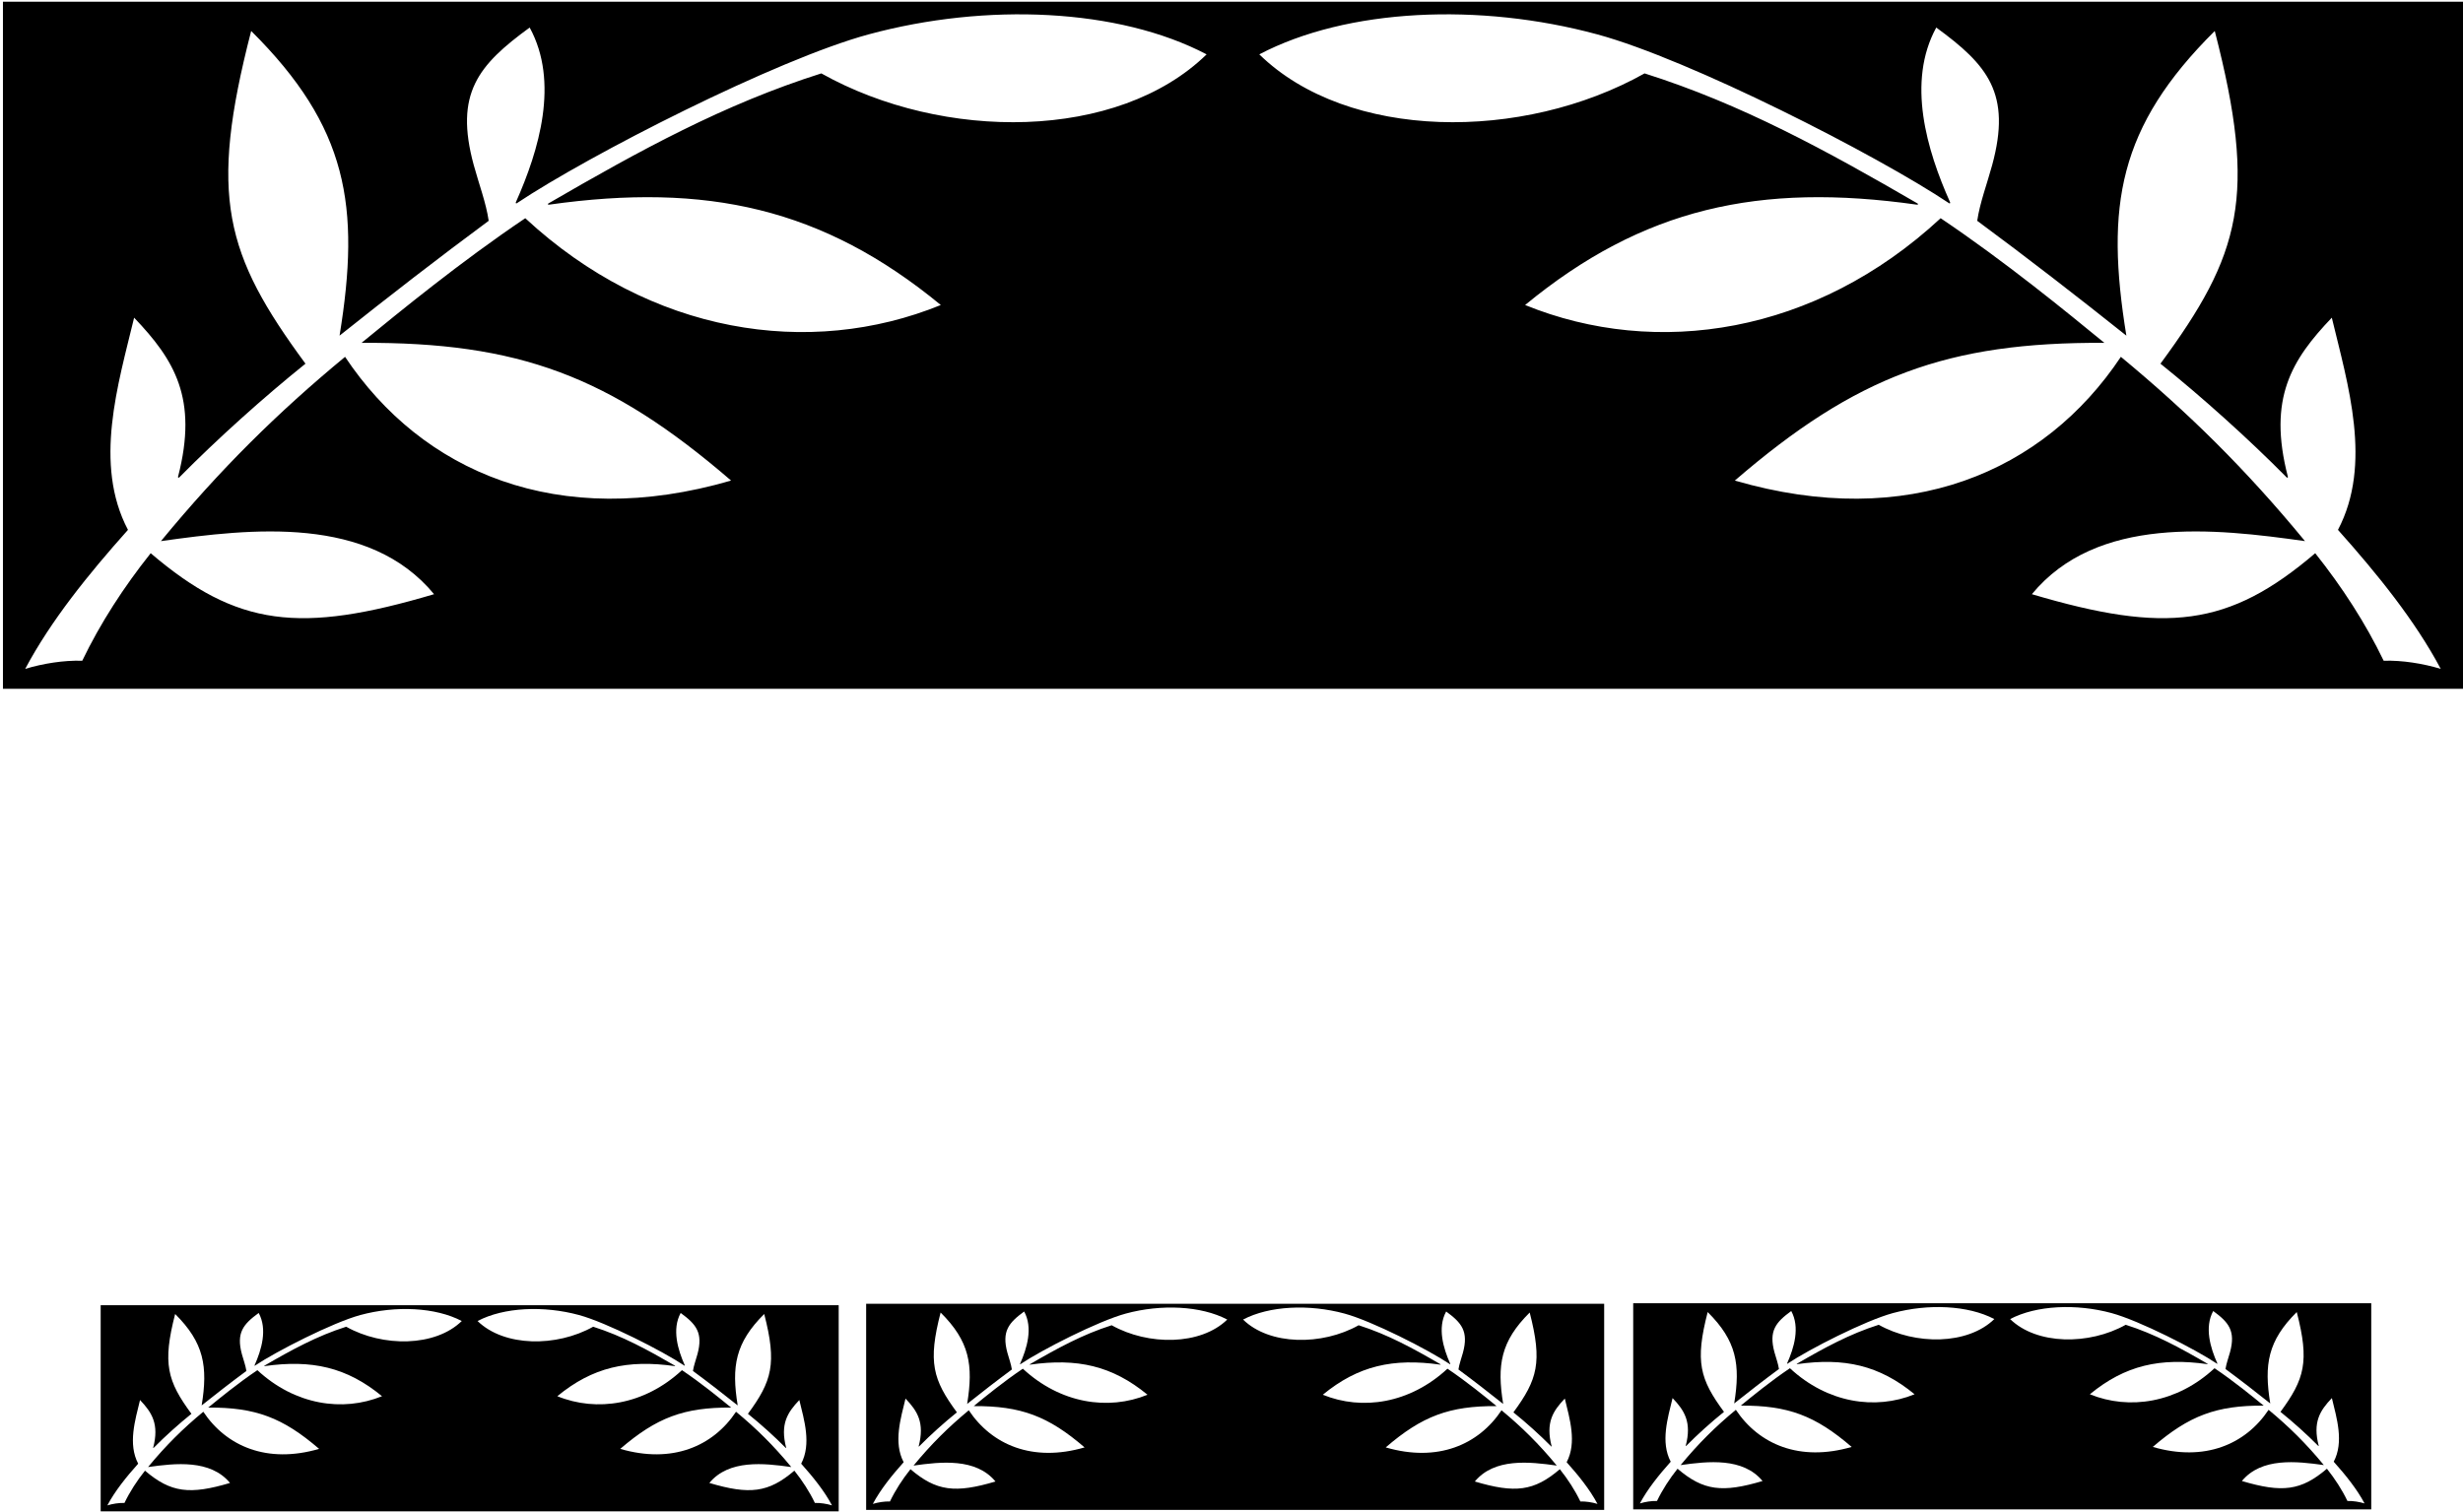 <?xml version="1.0" encoding="UTF-8"?>
<svg xmlns="http://www.w3.org/2000/svg" xmlns:xlink="http://www.w3.org/1999/xlink" width="505pt" height="310pt" viewBox="0 0 505 310" version="1.1">
<g id="surface1">
<path style=" stroke:none;fill-rule:nonzero;fill:rgb(0%,0%,0%);fill-opacity:1;" d="M 0.602 0.352 L 0.602 141.25 L 505 141.25 L 505 0.352 Z M 168.398 15.051 C 148.477 21.355 131.141 30.863 112.445 41.719 C 112.238 41.84 112.336 42.004 112.59 41.969 C 144.84 37.414 168.742 42.652 192.898 62.551 C 165.953 73.516 133.367 68.551 107.699 44.75 C 94.418 53.68 81.848 63.996 74.129 70.309 C 106.301 70.137 125.004 77.09 149.898 98.551 C 114.395 108.883 86.512 96.82 70.75 73.176 C 56.949 84.586 45.133 96.219 33 110.969 C 51.648 108.336 75.625 105.656 89 121.852 C 61.539 129.996 48.617 128.578 30.898 113.449 C 25.398 120.352 20.566 127.801 16.867 135.5 C 13.082 135.383 8.785 136.074 5.168 137.168 C 10.406 127.301 18.133 117.734 26.238 108.66 C 19.137 95.16 24.199 78.852 27.5 65.148 C 35.707 73.754 40.676 81.664 36.508 97.754 C 36.461 97.934 36.617 98.039 36.746 97.91 C 44.672 89.895 54.012 81.516 62.633 74.582 C 46.145 52.176 42.73 40.27 51.5 6.352 C 71.285 26.012 73.957 42.234 69.621 68.828 C 79.539 60.926 90.172 52.684 100.199 45.281 C 99.656 41.574 98.195 37.738 97.133 33.844 C 93.137 19.164 98.066 13.328 108.602 5.648 C 114.703 16.82 110.535 30.797 105.773 41.465 C 105.699 41.629 105.816 41.777 105.953 41.684 C 120.801 31.762 159.184 12.176 178.082 7.055 C 202.242 0.504 229.402 1.703 247.398 11.148 C 229.23 28.887 193.426 29.082 168.398 15.051 Z M 488.734 135.5 C 485.031 127.801 480.199 120.352 474.699 113.449 C 456.984 128.578 444.062 129.996 416.602 121.852 C 429.977 105.656 453.953 108.336 472.602 110.969 C 460.469 96.219 448.648 84.586 434.852 73.176 C 419.09 96.82 391.207 108.883 355.699 98.551 C 380.594 77.09 399.297 70.137 431.469 70.309 C 423.754 63.996 411.184 53.68 397.898 44.75 C 372.23 68.551 339.645 73.516 312.699 62.551 C 336.859 42.652 360.758 37.414 393.008 41.969 C 393.266 42.004 393.359 41.84 393.152 41.719 C 374.457 30.863 357.121 21.355 337.199 15.051 C 312.176 29.082 276.367 28.887 258.199 11.148 C 276.195 1.703 303.359 0.504 327.516 7.055 C 346.414 12.176 384.801 31.762 399.645 41.684 C 399.781 41.777 399.902 41.629 399.828 41.465 C 395.062 30.797 390.898 16.82 397 5.648 C 407.531 13.328 412.465 19.164 408.465 33.844 C 407.406 37.738 405.941 41.574 405.398 45.281 C 415.43 52.684 426.062 60.926 435.977 68.828 C 431.645 42.234 434.316 26.012 454.102 6.352 C 462.867 40.27 459.453 52.176 442.969 74.582 C 451.586 81.516 460.926 89.895 468.855 97.91 C 468.98 98.039 469.137 97.934 469.09 97.754 C 464.926 81.664 469.895 73.754 478.102 65.148 C 481.398 78.852 486.465 95.16 479.363 108.66 C 487.469 117.734 495.191 127.301 500.434 137.168 C 496.816 136.074 492.516 135.383 488.734 135.5 "/>
<path style=" stroke:none;fill-rule:nonzero;fill:rgb(0%,0%,0%);fill-opacity:1;" d="M 20.641 309.934 L 171.961 309.934 L 171.961 267.664 L 20.641 267.664 Z M 118.715 269.676 C 124.387 271.215 135.898 277.09 140.355 280.066 C 140.395 280.094 140.43 280.047 140.41 280 C 138.98 276.801 137.73 272.605 139.562 269.254 C 142.723 271.559 144.199 273.309 143 277.711 C 142.684 278.883 142.242 280.031 142.078 281.145 C 145.09 283.363 148.277 285.84 151.254 288.211 C 149.953 280.23 150.754 275.363 156.691 269.465 C 159.32 279.641 158.297 283.215 153.352 289.934 C 155.938 292.016 158.738 294.527 161.117 296.934 C 161.156 296.973 161.203 296.941 161.188 296.887 C 159.938 292.059 161.43 289.688 163.891 287.105 C 164.883 291.215 166.398 296.109 164.27 300.16 C 166.699 302.879 169.02 305.75 170.59 308.711 C 169.504 308.383 168.215 308.176 167.078 308.211 C 165.973 305.898 164.52 303.664 162.871 301.594 C 157.555 306.133 153.68 306.559 145.441 304.113 C 149.453 299.258 156.645 300.062 162.242 300.852 C 158.602 296.426 155.055 292.938 150.914 289.512 C 146.188 296.605 137.824 300.227 127.172 297.125 C 134.641 290.688 140.25 288.602 149.902 288.652 C 147.586 286.758 143.816 283.664 139.828 280.984 C 132.129 288.125 122.355 289.613 114.27 286.324 C 121.52 280.355 128.688 278.785 138.363 280.152 C 138.438 280.16 138.469 280.109 138.406 280.074 C 132.797 276.82 127.598 273.969 121.621 272.074 C 114.113 276.285 103.371 276.227 97.918 270.906 C 103.32 268.07 111.469 267.711 118.715 269.676 Z M 28.711 287.105 C 31.172 289.688 32.66 292.059 31.41 296.887 C 31.398 296.941 31.445 296.973 31.484 296.934 C 33.859 294.527 36.664 292.016 39.25 289.934 C 34.305 283.215 33.281 279.641 35.91 269.465 C 41.844 275.363 42.648 280.23 41.348 288.211 C 44.32 285.84 47.512 283.363 50.52 281.145 C 50.355 280.031 49.918 278.883 49.598 277.711 C 48.402 273.309 49.879 271.559 53.039 269.254 C 54.871 272.605 53.621 276.801 52.191 280 C 52.168 280.047 52.207 280.094 52.246 280.066 C 56.699 277.09 68.215 271.215 73.887 269.676 C 81.133 267.711 89.281 268.07 94.68 270.906 C 89.23 276.227 78.488 276.285 70.98 272.074 C 65.004 273.969 59.801 276.82 54.195 280.074 C 54.133 280.109 54.16 280.16 54.238 280.152 C 63.91 278.785 71.082 280.355 78.328 286.324 C 70.246 289.613 60.469 288.125 52.77 280.984 C 48.785 283.664 45.012 286.758 42.699 288.652 C 52.352 288.602 57.961 290.688 65.43 297.125 C 54.777 300.227 46.414 296.605 41.684 289.512 C 37.543 292.938 34 296.426 30.359 300.852 C 35.953 300.062 43.148 299.258 47.16 304.113 C 38.922 306.559 35.043 306.133 29.73 301.594 C 28.078 303.664 26.629 305.898 25.52 308.211 C 24.383 308.176 23.094 308.383 22.012 308.711 C 23.582 305.75 25.898 302.879 28.332 300.16 C 26.199 296.109 27.719 291.215 28.711 287.105 "/>
<path style=" stroke:none;fill-rule:nonzero;fill:rgb(0%,0%,0%);fill-opacity:1;" d="M 177.59 309.637 L 328.91 309.637 L 328.91 267.363 L 177.59 267.363 Z M 275.664 269.375 C 281.336 270.914 292.852 276.789 297.305 279.766 C 297.344 279.793 297.383 279.75 297.359 279.699 C 295.93 276.5 294.68 272.305 296.512 268.953 C 299.672 271.258 301.148 273.008 299.949 277.414 C 299.633 278.582 299.191 279.73 299.031 280.844 C 302.039 283.066 305.23 285.539 308.203 287.91 C 306.902 279.93 307.703 275.062 313.641 269.164 C 316.27 279.34 315.246 282.914 310.301 289.637 C 312.887 291.715 315.688 294.23 318.066 296.633 C 318.105 296.672 318.152 296.641 318.137 296.586 C 316.887 291.758 318.379 289.387 320.84 286.805 C 321.828 290.914 323.352 295.809 321.219 299.859 C 323.652 302.582 325.969 305.449 327.539 308.41 C 326.453 308.082 325.164 307.875 324.031 307.91 C 322.922 305.602 321.473 303.363 319.82 301.293 C 314.508 305.832 310.629 306.258 302.391 303.816 C 306.402 298.957 313.598 299.762 319.191 300.551 C 315.551 296.125 312.008 292.637 307.867 289.211 C 303.137 296.305 294.773 299.926 284.121 296.824 C 291.59 290.387 297.199 288.301 306.852 288.352 C 304.535 286.457 300.766 283.363 296.781 280.684 C 289.078 287.824 279.305 289.316 271.219 286.023 C 278.469 280.055 285.637 278.484 295.312 279.852 C 295.391 279.859 295.418 279.812 295.355 279.777 C 289.746 276.52 284.547 273.668 278.57 271.773 C 271.062 275.984 260.32 275.926 254.871 270.605 C 260.27 267.77 268.418 267.41 275.664 269.375 Z M 185.66 286.805 C 188.121 289.387 189.613 291.758 188.363 296.586 C 188.348 296.641 188.395 296.672 188.434 296.633 C 190.812 294.23 193.613 291.715 196.199 289.637 C 191.254 282.914 190.23 279.34 192.859 269.164 C 198.797 275.062 199.598 279.93 198.297 287.91 C 201.27 285.539 204.461 283.066 207.469 280.844 C 207.309 279.73 206.867 278.582 206.551 277.414 C 205.352 273.008 206.828 271.258 209.988 268.953 C 211.82 272.305 210.57 276.5 209.141 279.699 C 209.117 279.75 209.156 279.793 209.195 279.766 C 213.648 276.789 225.164 270.914 230.836 269.375 C 238.082 267.41 246.23 267.77 251.629 270.605 C 246.18 275.926 235.438 275.984 227.93 271.773 C 221.953 273.668 216.754 276.52 211.145 279.777 C 211.082 279.812 211.109 279.859 211.188 279.852 C 220.863 278.484 228.031 280.055 235.281 286.023 C 227.195 289.316 217.422 287.824 209.719 280.684 C 205.734 283.363 201.965 286.457 199.648 288.352 C 209.301 288.301 214.91 290.387 222.379 296.824 C 211.727 299.926 203.363 296.305 198.633 289.211 C 194.496 292.637 190.949 296.125 187.309 300.551 C 192.902 299.762 200.098 298.957 204.109 303.816 C 195.871 306.258 191.992 305.832 186.68 301.293 C 185.027 303.363 183.578 305.602 182.469 307.91 C 181.336 307.875 180.047 308.082 178.961 308.41 C 180.531 305.449 182.848 302.582 185.281 299.859 C 183.148 295.809 184.672 290.914 185.66 286.805 "/>
<path style=" stroke:none;fill-rule:nonzero;fill:rgb(0%,0%,0%);fill-opacity:1;" d="M 334.863 309.535 L 486.188 309.535 L 486.188 267.266 L 334.863 267.266 Z M 432.941 269.277 C 438.609 270.812 450.125 276.688 454.578 279.664 C 454.621 279.691 454.656 279.648 454.633 279.598 C 453.203 276.398 451.953 272.207 453.785 268.855 C 456.945 271.16 458.426 272.91 457.227 277.312 C 456.906 278.48 456.469 279.633 456.305 280.746 C 459.312 282.965 462.504 285.438 465.48 287.809 C 464.18 279.832 464.98 274.965 470.914 269.066 C 473.547 279.238 472.523 282.812 467.574 289.535 C 470.16 291.613 472.965 294.129 475.344 296.535 C 475.379 296.574 475.426 296.539 475.414 296.484 C 474.164 291.66 475.652 289.285 478.117 286.707 C 479.105 290.816 480.625 295.711 478.492 299.758 C 480.926 302.48 483.242 305.352 484.816 308.312 C 483.73 307.984 482.441 307.773 481.305 307.809 C 480.195 305.5 478.746 303.266 477.098 301.195 C 471.781 305.734 467.902 306.16 459.664 303.715 C 463.68 298.855 470.871 299.66 476.465 300.449 C 472.824 296.023 469.281 292.535 465.141 289.113 C 460.41 296.207 452.047 299.824 441.395 296.727 C 448.863 290.285 454.477 288.199 464.129 288.254 C 461.812 286.359 458.039 283.266 454.055 280.586 C 446.355 287.727 436.578 289.215 428.496 285.926 C 435.742 279.957 442.914 278.383 452.59 279.75 C 452.664 279.762 452.691 279.711 452.633 279.676 C 447.023 276.418 441.82 273.566 435.844 271.676 C 428.34 275.883 417.598 275.824 412.145 270.504 C 417.543 267.672 425.691 267.312 432.941 269.277 Z M 342.934 286.707 C 345.395 289.285 346.887 291.66 345.637 296.484 C 345.621 296.539 345.672 296.574 345.707 296.535 C 348.086 294.129 350.887 291.613 353.477 289.535 C 348.527 282.812 347.504 279.238 350.133 269.066 C 356.07 274.965 356.871 279.832 355.57 287.809 C 358.547 285.438 361.734 282.965 364.746 280.746 C 364.582 279.633 364.145 278.48 363.824 277.312 C 362.625 272.91 364.105 271.16 367.266 268.855 C 369.094 272.207 367.848 276.398 366.414 279.598 C 366.395 279.648 366.43 279.691 366.473 279.664 C 370.926 276.688 382.441 270.812 388.109 269.277 C 395.355 267.312 403.508 267.672 408.906 270.504 C 403.453 275.824 392.711 275.883 385.203 271.676 C 379.227 273.566 374.027 276.418 368.418 279.676 C 368.355 279.711 368.387 279.762 368.461 279.75 C 378.137 278.383 385.309 279.957 392.555 285.926 C 384.473 289.215 374.695 287.727 366.996 280.586 C 363.012 283.266 359.238 286.359 356.922 288.254 C 366.574 288.199 372.188 290.285 379.656 296.727 C 369.004 299.824 360.637 296.207 355.91 289.113 C 351.77 292.535 348.227 296.023 344.586 300.449 C 350.18 299.66 357.371 298.855 361.383 303.715 C 353.145 306.16 349.27 305.734 343.953 301.195 C 342.305 303.266 340.855 305.5 339.742 307.809 C 338.609 307.773 337.32 307.984 336.234 308.312 C 337.809 305.352 340.125 302.48 342.555 299.758 C 340.426 295.711 341.945 290.816 342.934 286.707 "/>
</g>
</svg>
